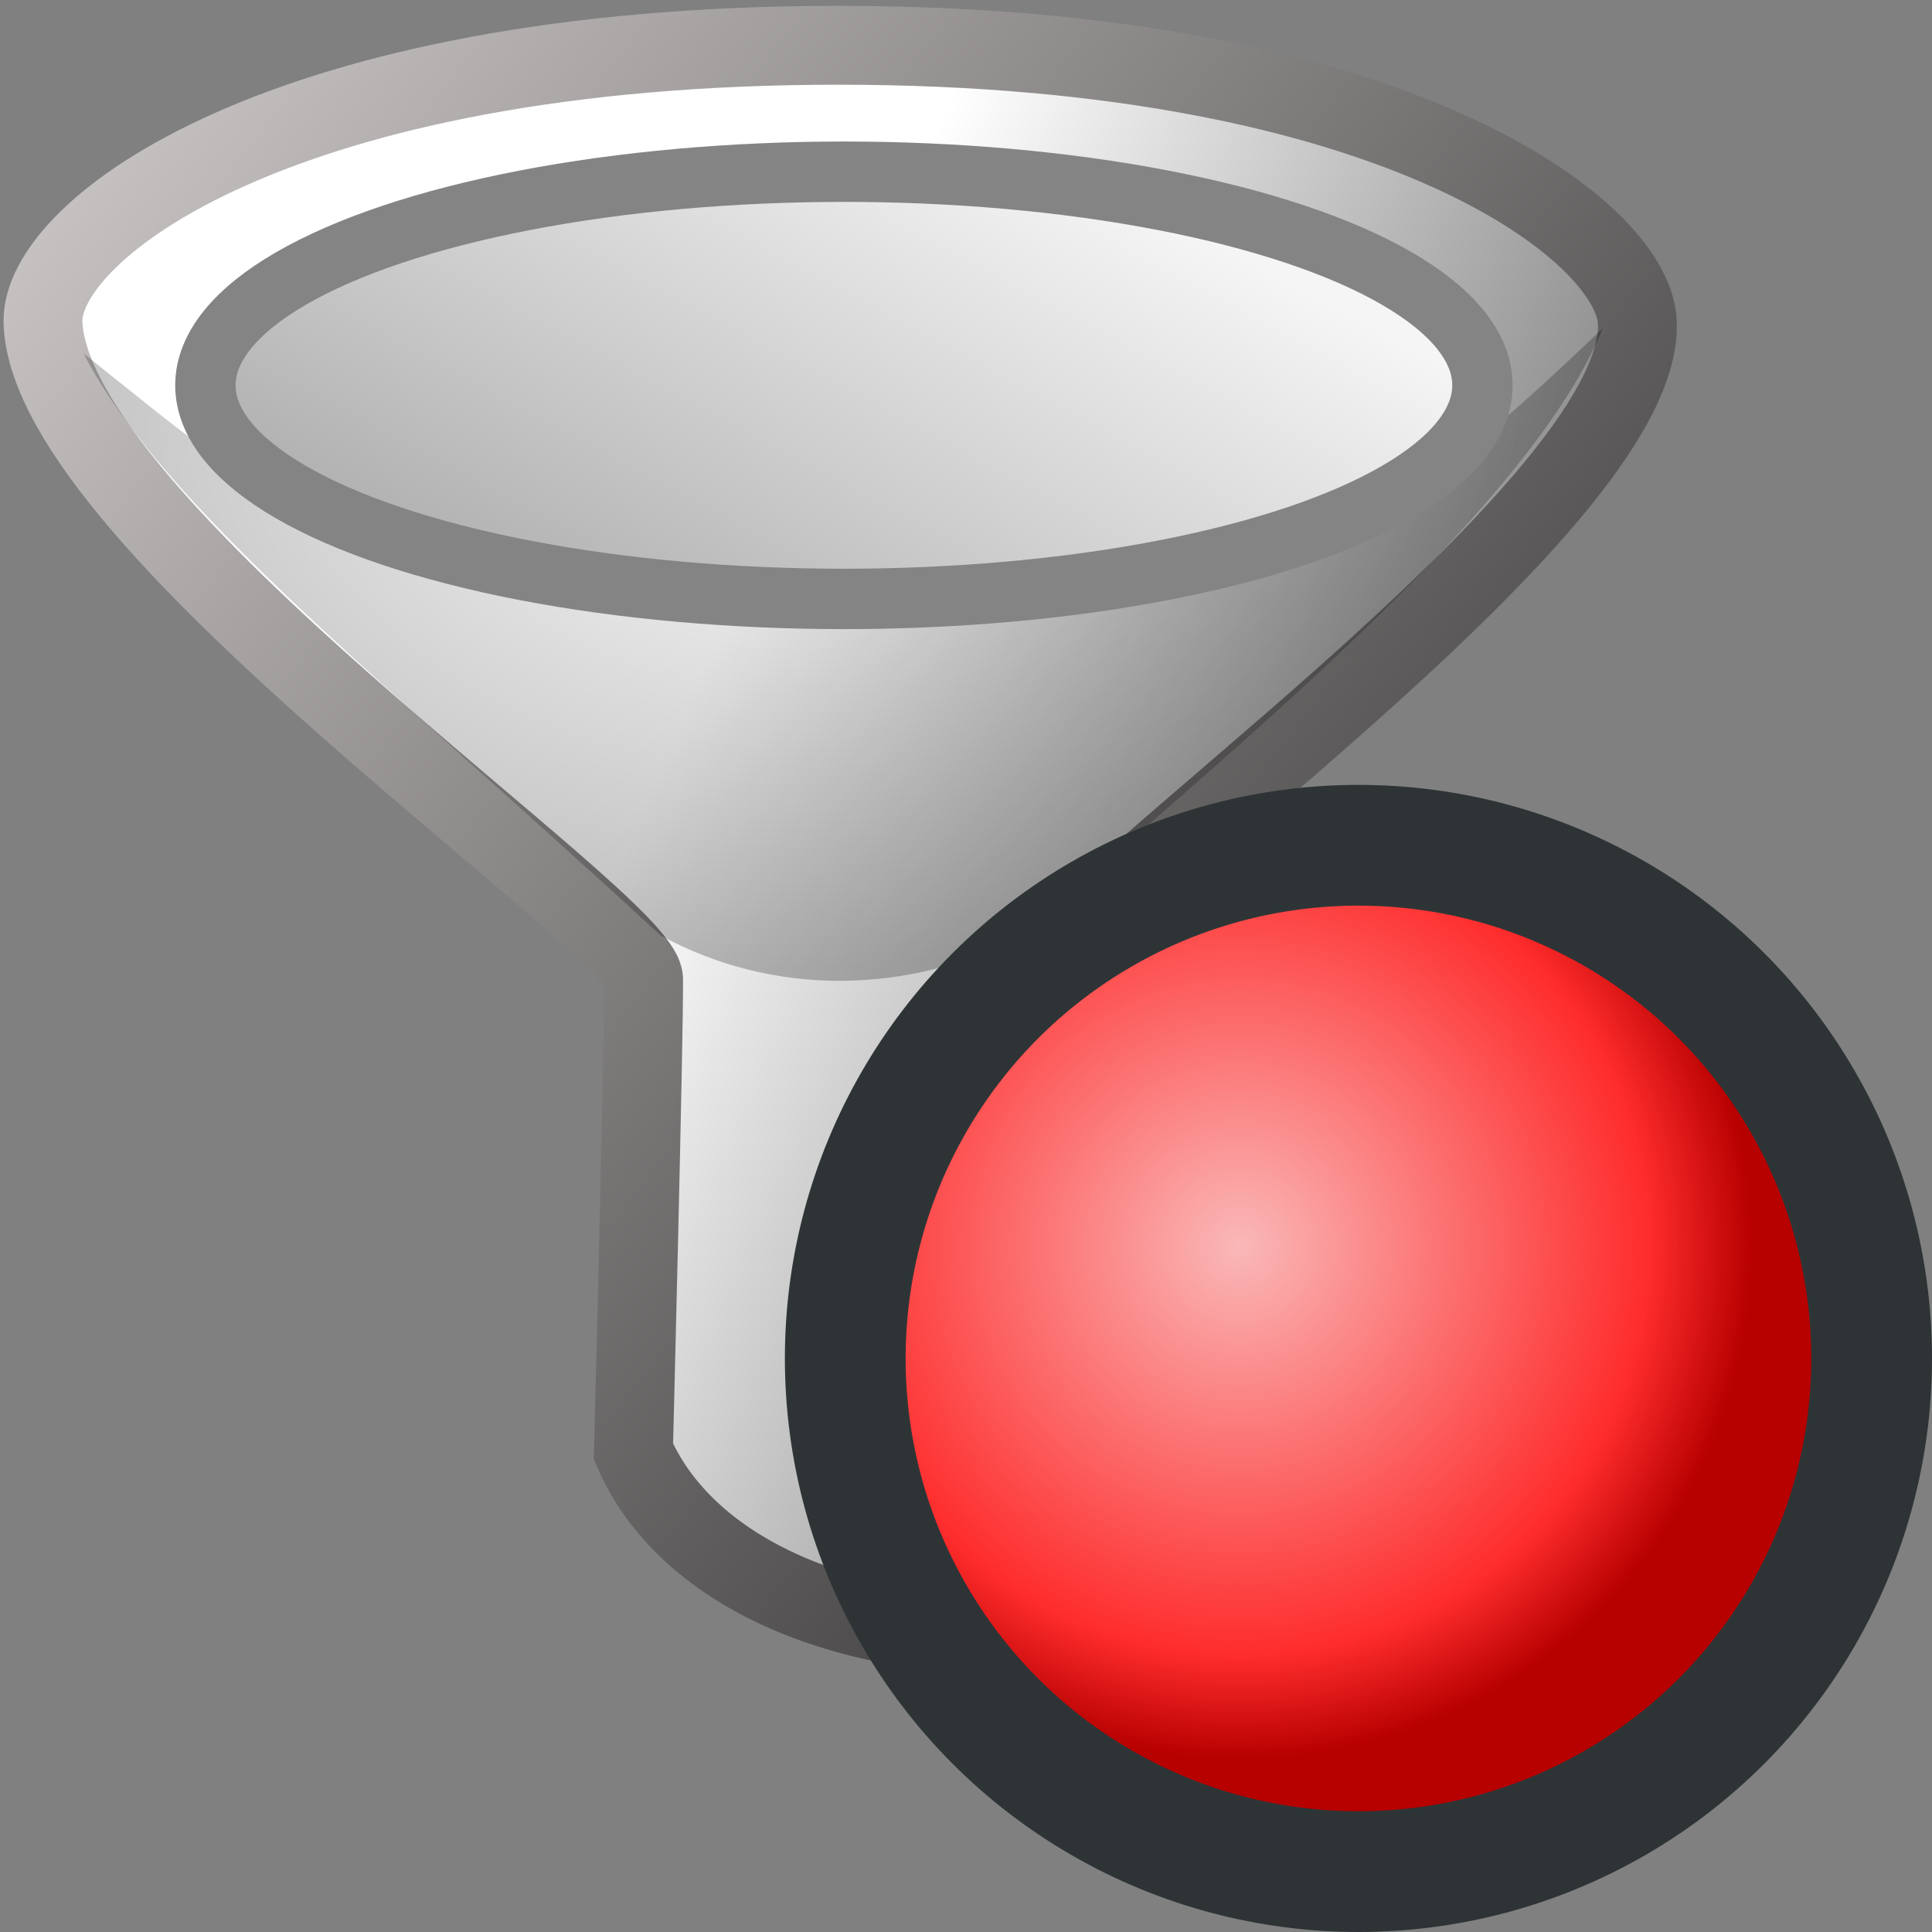 <?xml version="1.0" encoding="UTF-8" standalone="no"?>
<svg
   xmlns:dc="http://purl.org/dc/elements/1.1/"
   xmlns:cc="http://creativecommons.org/ns#"
   xmlns:rdf="http://www.w3.org/1999/02/22-rdf-syntax-ns#"
   xmlns:svg="http://www.w3.org/2000/svg"
   xmlns="http://www.w3.org/2000/svg"
   xmlns:xlink="http://www.w3.org/1999/xlink"
   xmlns:sodipodi="http://sodipodi.sourceforge.net/DTD/sodipodi-0.dtd"
   xmlns:inkscape="http://www.inkscape.org/namespaces/inkscape"
   inkscape:version="1.0beta1 (fe3e306, 2019-09-17)"
   sodipodi:docname="filter_color_red.svg"
   id="svg4394"
   version="1.1"
   viewBox="0 0 16 16"
   height="16px"
   width="16px">
  <rect x="0" y="0" width="16" height="16" fill="#808080" stroke="none"/>
  <sodipodi:namedview
     inkscape:current-layer="svg4394"
     inkscape:window-maximized="1"
     inkscape:window-y="-8"
     inkscape:window-x="-8"
     inkscape:cy="8"
     inkscape:cx="8"
     inkscape:zoom="41.7193"
     showgrid="false"
     id="namedview4396"
     inkscape:window-height="1557"
     inkscape:window-width="2880"
     inkscape:pageshadow="2"
     inkscape:pageopacity="0"
     guidetolerance="10"
     gridtolerance="10"
     objecttolerance="10"
     borderopacity="1"
     inkscape:document-rotation="0"
     bordercolor="#666666"
     pagecolor="#ffffff" />
  <!-- Generator: Sketch 43.2 (39069) - http://www.bohemiancoding.com/sketch -->
  <title
     id="title4369">16</title>
  <desc
     id="desc4371">Created with Sketch.</desc>
  <defs
     id="defs4388">
    <linearGradient
       id="linearGradient4972"
       inkscape:collect="always">
      <stop
         id="stop4968"
         offset="0"
         style="stop-color:#000000;stop-opacity:0" />
      <stop
         id="stop4970"
         offset="1"
         style="stop-color:#000000;stop-opacity:0.25" />
    </linearGradient>
    <linearGradient
       gradientUnits="userSpaceOnUse"
       gradientTransform="matrix(0.885,0,0,0.883,-0.086,-0.084)"
       id="linearGradient-1"
       y2="9.067"
       x2="12.953"
       y1="6.366"
       x1="6.688">
      <stop
         id="stop4373"
         offset="0%"
         stop-color="#FFFFFF" />
      <stop
         id="stop4375"
         offset="100%"
         stop-color="#8E8E8E" />
    </linearGradient>
    <linearGradient
       gradientUnits="userSpaceOnUse"
       gradientTransform="matrix(0.885,0,0,0.883,-0.086,-0.084)"
       id="linearGradient-2"
       y2="15.597"
       x2="20.268"
       y1="0.294"
       x1="0.499">
      <stop
         id="stop4378"
         offset="0%"
         stop-color="#D0CBCB" />
      <stop
         id="stop4380"
         offset="100%"
         stop-color="#000000" />
    </linearGradient>
    <linearGradient
       gradientUnits="userSpaceOnUse"
       gradientTransform="matrix(1.577,0,0,0.527,-0.531,0.096)"
       id="linearGradient-3"
       y2="9.224"
       x2="2.757"
       y1="5.87"
       x1="8.124">
      <stop
         id="stop4383"
         offset="0%"
         stop-color="#F5F5F5" />
      <stop
         id="stop4385"
         offset="100%"
         stop-color="#AFAEAE" />
    </linearGradient>
    <radialGradient
       gradientUnits="userSpaceOnUse"
       gradientTransform="matrix(0.928,-0.01,0.007,0.654,-0.493,2.917)"
       r="7.227"
       fy="0.657"
       fx="7.781"
       cy="0.657"
       cx="7.781"
       id="radialGradient4974"
       xlink:href="#linearGradient4972"
       inkscape:collect="always" />
    <linearGradient
       id="linearGradient4265-3"
       inkscape:collect="always">
      <stop
         id="stop4261-1"
         offset="0"
         style="stop-color:#fab8b8;stop-opacity:1" />
      <stop
         style="stop-color:#fe2c2c;stop-opacity:1;"
         offset="0.8"
         id="stop4269-8" />
      <stop
         id="stop4263-8"
         offset="1"
         style="stop-color:#b70000;stop-opacity:1" />
    </linearGradient>
    <radialGradient
       gradientTransform="matrix(0.707,0,0,0.707,5.608,5.598)"
       gradientUnits="userSpaceOnUse"
       r="6.01"
       fy="6.68"
       fx="6.585"
       cy="6.68"
       cx="6.585"
       id="radialGradient4267-8"
       xlink:href="#linearGradient4265-3"
       inkscape:collect="always" />
  </defs>
  <path
     sodipodi:nodetypes="sssccccs"
     inkscape:connector-curvature="0"
     style="opacity:1;fill:url(#linearGradient-1);fill-rule:evenodd;stroke:url(#linearGradient-2);stroke-width:0.653;stroke-miterlimit:4;stroke-dasharray:none;stop-opacity:1"
     fill="url(#linearGradient-1)"
     stroke="url(#linearGradient-2)"
     id="Path"
     d="M 0.356,2.673 C 0.328,1.9 2.339,0.374 6.947,0.375 11.555,0.376 13.533,1.914 13.56,2.671 c 0.057,1.565 -4.911,4.909 -4.913,5.441 -0.002,0.532 0,5.439 0,5.439 -1.839,0.04 -3.014,-0.63 -3.401,-1.53 0,0 0.088,-3.434 0.084,-3.909 C 5.327,7.638 0.418,4.349 0.356,2.673 Z" />
  <path
     sodipodi:nodetypes="czcccc"
     inkscape:connector-curvature="0"
     id="path4966"
     d="M 0.693,2.928 C 2.212,4.135 3.147,5.073 6.807,5.136 10.468,5.2 11.492,4.416 13.274,2.719 12.616,4.331 9.846,6.484 8.475,7.747 7.502,8.248 6.389,8.248 5.471,7.747 3.173,5.625 1.355,4.213 0.693,2.928 Z"
     style="fill:url(#radialGradient4974);fill-opacity:1;fill-rule:evenodd;stroke:none;stroke-width:0.87px;stroke-linecap:butt;stroke-linejoin:miter;stroke-opacity:1" />
  <ellipse
     style="opacity:1;fill:url(#linearGradient-3);fill-rule:evenodd;stop-opacity:1"
     ry="1.769"
     rx="5.288"
     cy="3.191"
     cx="6.989"
     fill="url(#linearGradient-3)"
     stroke-width="0.5"
     stroke="#848484"
     id="Oval" />
  <circle
     r="4.25"
     style="color:#000000;overflow:visible;opacity:1;fill:url(#radialGradient4267-8);fill-opacity:1;stroke:#2e3436;stroke-width:1;stroke-miterlimit:4;stroke-dasharray:none;stop-color:#000000;stop-opacity:1"
     id="path4259-2"
     cx="11.25"
     cy="11.25" />
</svg>
